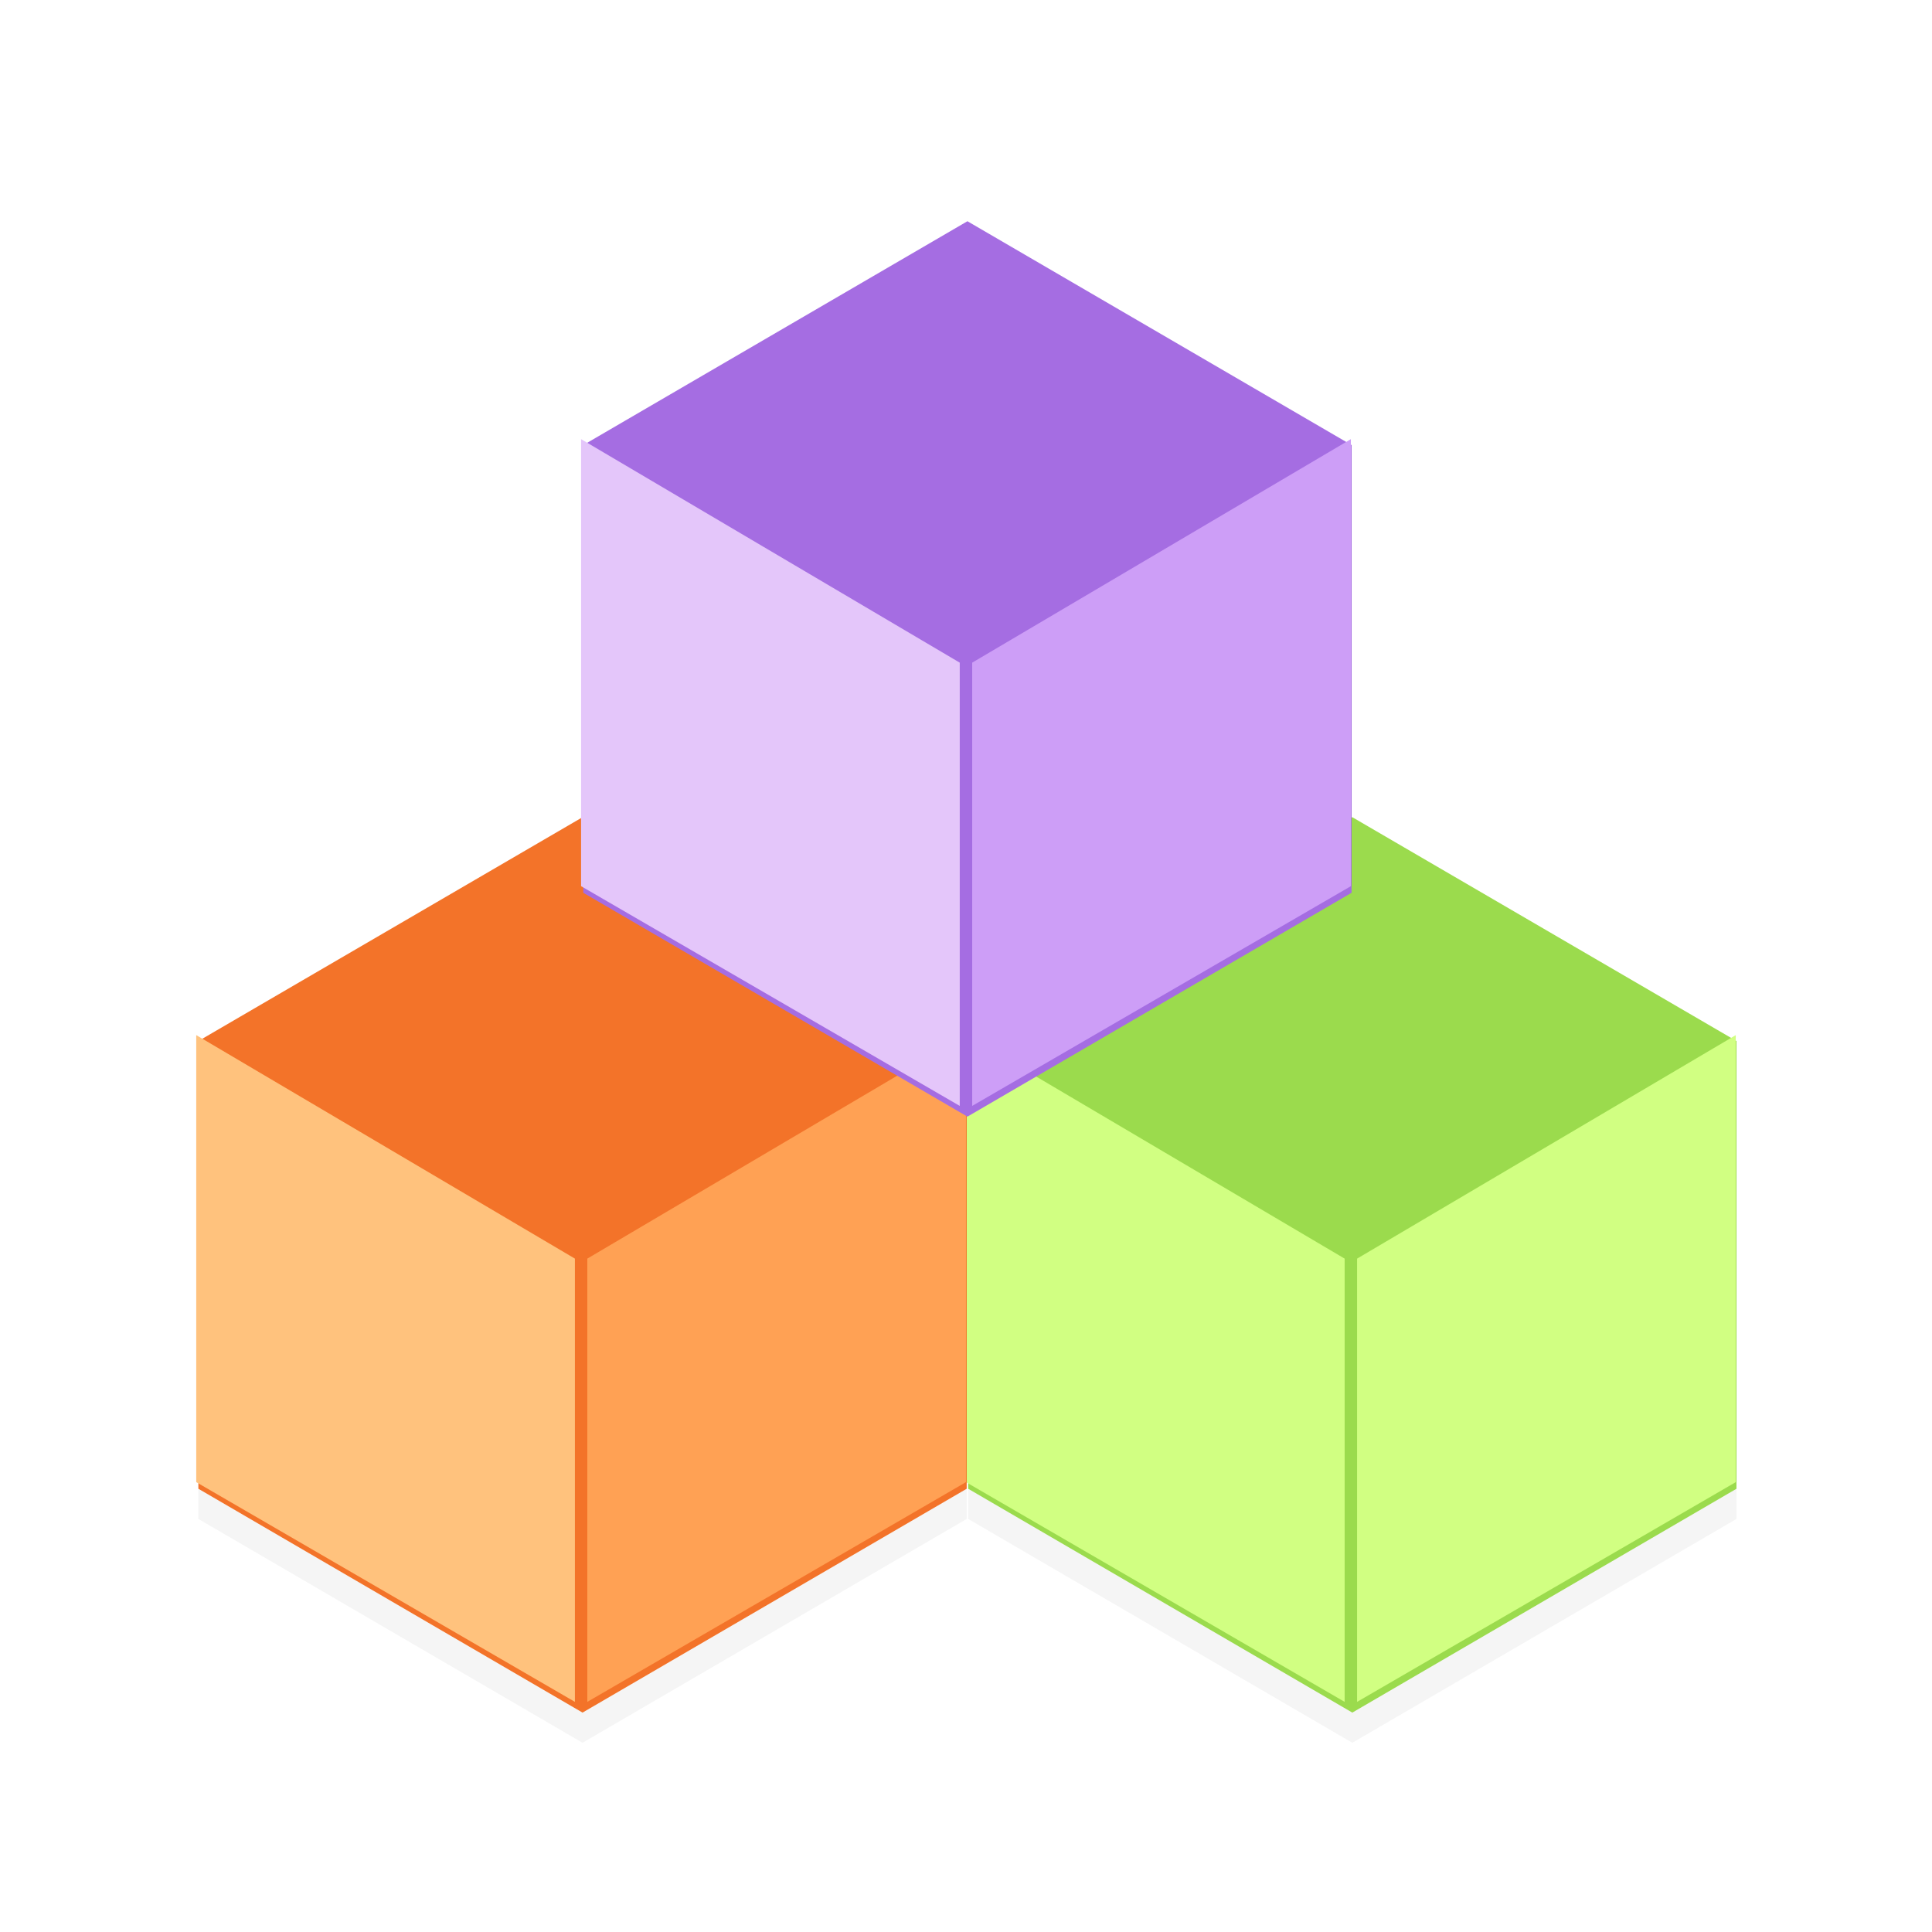 <?xml version="1.0" encoding="UTF-8" standalone="no"?>
<!-- Created with Inkscape (http://www.inkscape.org/) -->

<svg
   xmlns:dc="http://purl.org/dc/elements/1.1/"
   xmlns:cc="http://creativecommons.org/ns#"
   xmlns:rdf="http://www.w3.org/1999/02/22-rdf-syntax-ns#"
   xmlns:svg="http://www.w3.org/2000/svg"
   xmlns="http://www.w3.org/2000/svg"
   xmlns:sodipodi="http://sodipodi.sourceforge.net/DTD/sodipodi-0.dtd"
   xmlns:inkscape="http://www.inkscape.org/namespaces/inkscape"
   width="128"
   height="128"
   viewBox="0 0 33.867 33.867"
   version="1.1"
   id="svg5652"
   inkscape:version="0.92.1 r15371"
   sodipodi:docname="blockdevice.svg"
   inkscape:export-filename="/home/john/Github/gui-art/icons_debonaire/drafts/jb/blockdevice-draft2.png"
   inkscape:export-xdpi="144"
   inkscape:export-ydpi="144">
  <defs
     id="defs5646">
    <filter
       inkscape:collect="always"
       style="color-interpolation-filters:sRGB"
       id="filter4555"
       x="-0.019"
       width="1.038"
       y="-0.016"
       height="1.033">
      <feGaussianBlur
         inkscape:collect="always"
         stdDeviation="0.983"
         id="feGaussianBlur4557" />
    </filter>
    <filter
       inkscape:collect="always"
       style="color-interpolation-filters:sRGB"
       id="filter4559"
       x="-0.019"
       width="1.038"
       y="-0.016"
       height="1.033">
      <feGaussianBlur
         inkscape:collect="always"
         stdDeviation="0.983"
         id="feGaussianBlur4561" />
    </filter>
  </defs>
  <sodipodi:namedview
     id="base"
     pagecolor="#ffffff"
     bordercolor="#666666"
     borderopacity="1.0"
     inkscape:pageopacity="0.0"
     inkscape:pageshadow="2"
     inkscape:zoom="4.171875"
     inkscape:cx="64"
     inkscape:cy="64"
     inkscape:document-units="mm"
     inkscape:current-layer="layer1"
     showgrid="false"
     units="px"
     inkscape:window-width="1362"
     inkscape:window-height="695"
     inkscape:window-x="0"
     inkscape:window-y="0"
     inkscape:window-maximized="1"
     fit-margin-top="0"
     fit-margin-left="0"
     fit-margin-right="0"
     fit-margin-bottom="0" />
  <g
     inkscape:label="Layer 1"
     inkscape:groupmode="layer"
     id="layer1"
     transform="translate(-4.4504802e-7,-263.133)">
    <polygon
       points="648,187.061 576,187.061 540,124.708 576,62.354 648,62.354 684,124.708 "
       style="opacity:0.2;fill:#000000;stroke:none;stroke-width:9.138;stroke-miterlimit:4;stroke-dasharray:none;stroke-opacity:1;filter:url(#filter4559)"
       id="55-4-3"
       transform="matrix(0,0.109,-0.108,0,23.68,219.127)" />
    <polygon
       points="648,187.061 576,187.061 540,124.708 576,62.354 648,62.354 684,124.708 "
       style="opacity:0.2;fill:#000000;stroke:none;stroke-width:9.138;stroke-miterlimit:4;stroke-dasharray:none;stroke-opacity:1;filter:url(#filter4555)"
       id="55-4-3-6"
       transform="matrix(0,0.109,-0.108,0,37.174,219.127)" />
    <polygon
       points="576,187.061 540,124.708 576,62.354 648,62.354 684,124.708 648,187.061 "
       style="fill:#9bdb4d;stroke:none;stroke-width:9.138;stroke-miterlimit:4;stroke-dasharray:none;stroke-opacity:1"
       id="55-2"
       transform="matrix(0,0.109,-0.108,0,37.174,218.598)" />
    <path
       style="fill:#d1ff82;stroke:none;stroke-width:0.487px;stroke-linecap:butt;stroke-linejoin:miter;stroke-opacity:1"
       d="m 16.933,289.114 6.638,3.852 v -7.77 l -6.638,-3.918 z"
       id="path6449-62-9"
       inkscape:connector-curvature="0"
       sodipodi:nodetypes="ccccc" />
    <path
       style="fill:#d1ff82;stroke:none;stroke-width:0.487px;stroke-linecap:butt;stroke-linejoin:miter;stroke-opacity:1"
       d="m 30.427,289.114 -6.638,3.852 v -7.77 l 6.638,-3.918 z"
       id="path6449-62-7-3"
       inkscape:connector-curvature="0"
       sodipodi:nodetypes="ccccc" />
    <polygon
       points="648,62.354 684,124.708 648,187.061 576,187.061 540,124.708 576,62.354 "
       style="fill:#f37329;stroke:none;stroke-width:9.138;stroke-miterlimit:4;stroke-dasharray:none;stroke-opacity:1"
       id="55-4"
       transform="matrix(0,0.109,-0.108,0,23.68,218.598)" />
    <path
       style="fill:#ffc27d;stroke:none;stroke-width:0.487px;stroke-linecap:butt;stroke-linejoin:miter;stroke-opacity:1"
       d="m 3.44,289.114 6.638,3.852 v -7.77 l -6.638,-3.918 z"
       id="path6449-62-78"
       inkscape:connector-curvature="0"
       sodipodi:nodetypes="ccccc" />
    <path
       style="fill:#ffa154;stroke:none;stroke-width:0.487px;stroke-linecap:butt;stroke-linejoin:miter;stroke-opacity:1"
       d="m 16.933,289.114 -6.638,3.852 v -7.77 l 6.638,-3.918 z"
       id="path6449-62-7-4"
       inkscape:connector-curvature="0"
       sodipodi:nodetypes="ccccc" />
    <polygon
       points="684,124.708 648,187.061 576,187.061 540,124.708 576,62.354 648,62.354 "
       style="fill:#a56de2;stroke:none;stroke-width:9.138;stroke-miterlimit:4;stroke-dasharray:none;stroke-opacity:1"
       id="55"
       transform="matrix(0,0.109,-0.108,0,30.427,208.151)" />
    <path
       style="fill:#e4c6fa;stroke:none;stroke-width:0.487px;stroke-linecap:butt;stroke-linejoin:miter;stroke-opacity:1"
       d="m 10.186,278.667 6.638,3.852 v -7.77 l -6.638,-3.918 z"
       id="path6449-62"
       inkscape:connector-curvature="0"
       sodipodi:nodetypes="ccccc" />
    <path
       style="fill:#cd9ef7;stroke:none;stroke-width:0.487px;stroke-linecap:butt;stroke-linejoin:miter;stroke-opacity:1"
       d="m 23.68,278.667 -6.638,3.852 v -7.77 l 6.638,-3.918 z"
       id="path6449-62-7"
       inkscape:connector-curvature="0"
       sodipodi:nodetypes="ccccc" />
  </g>
</svg>
